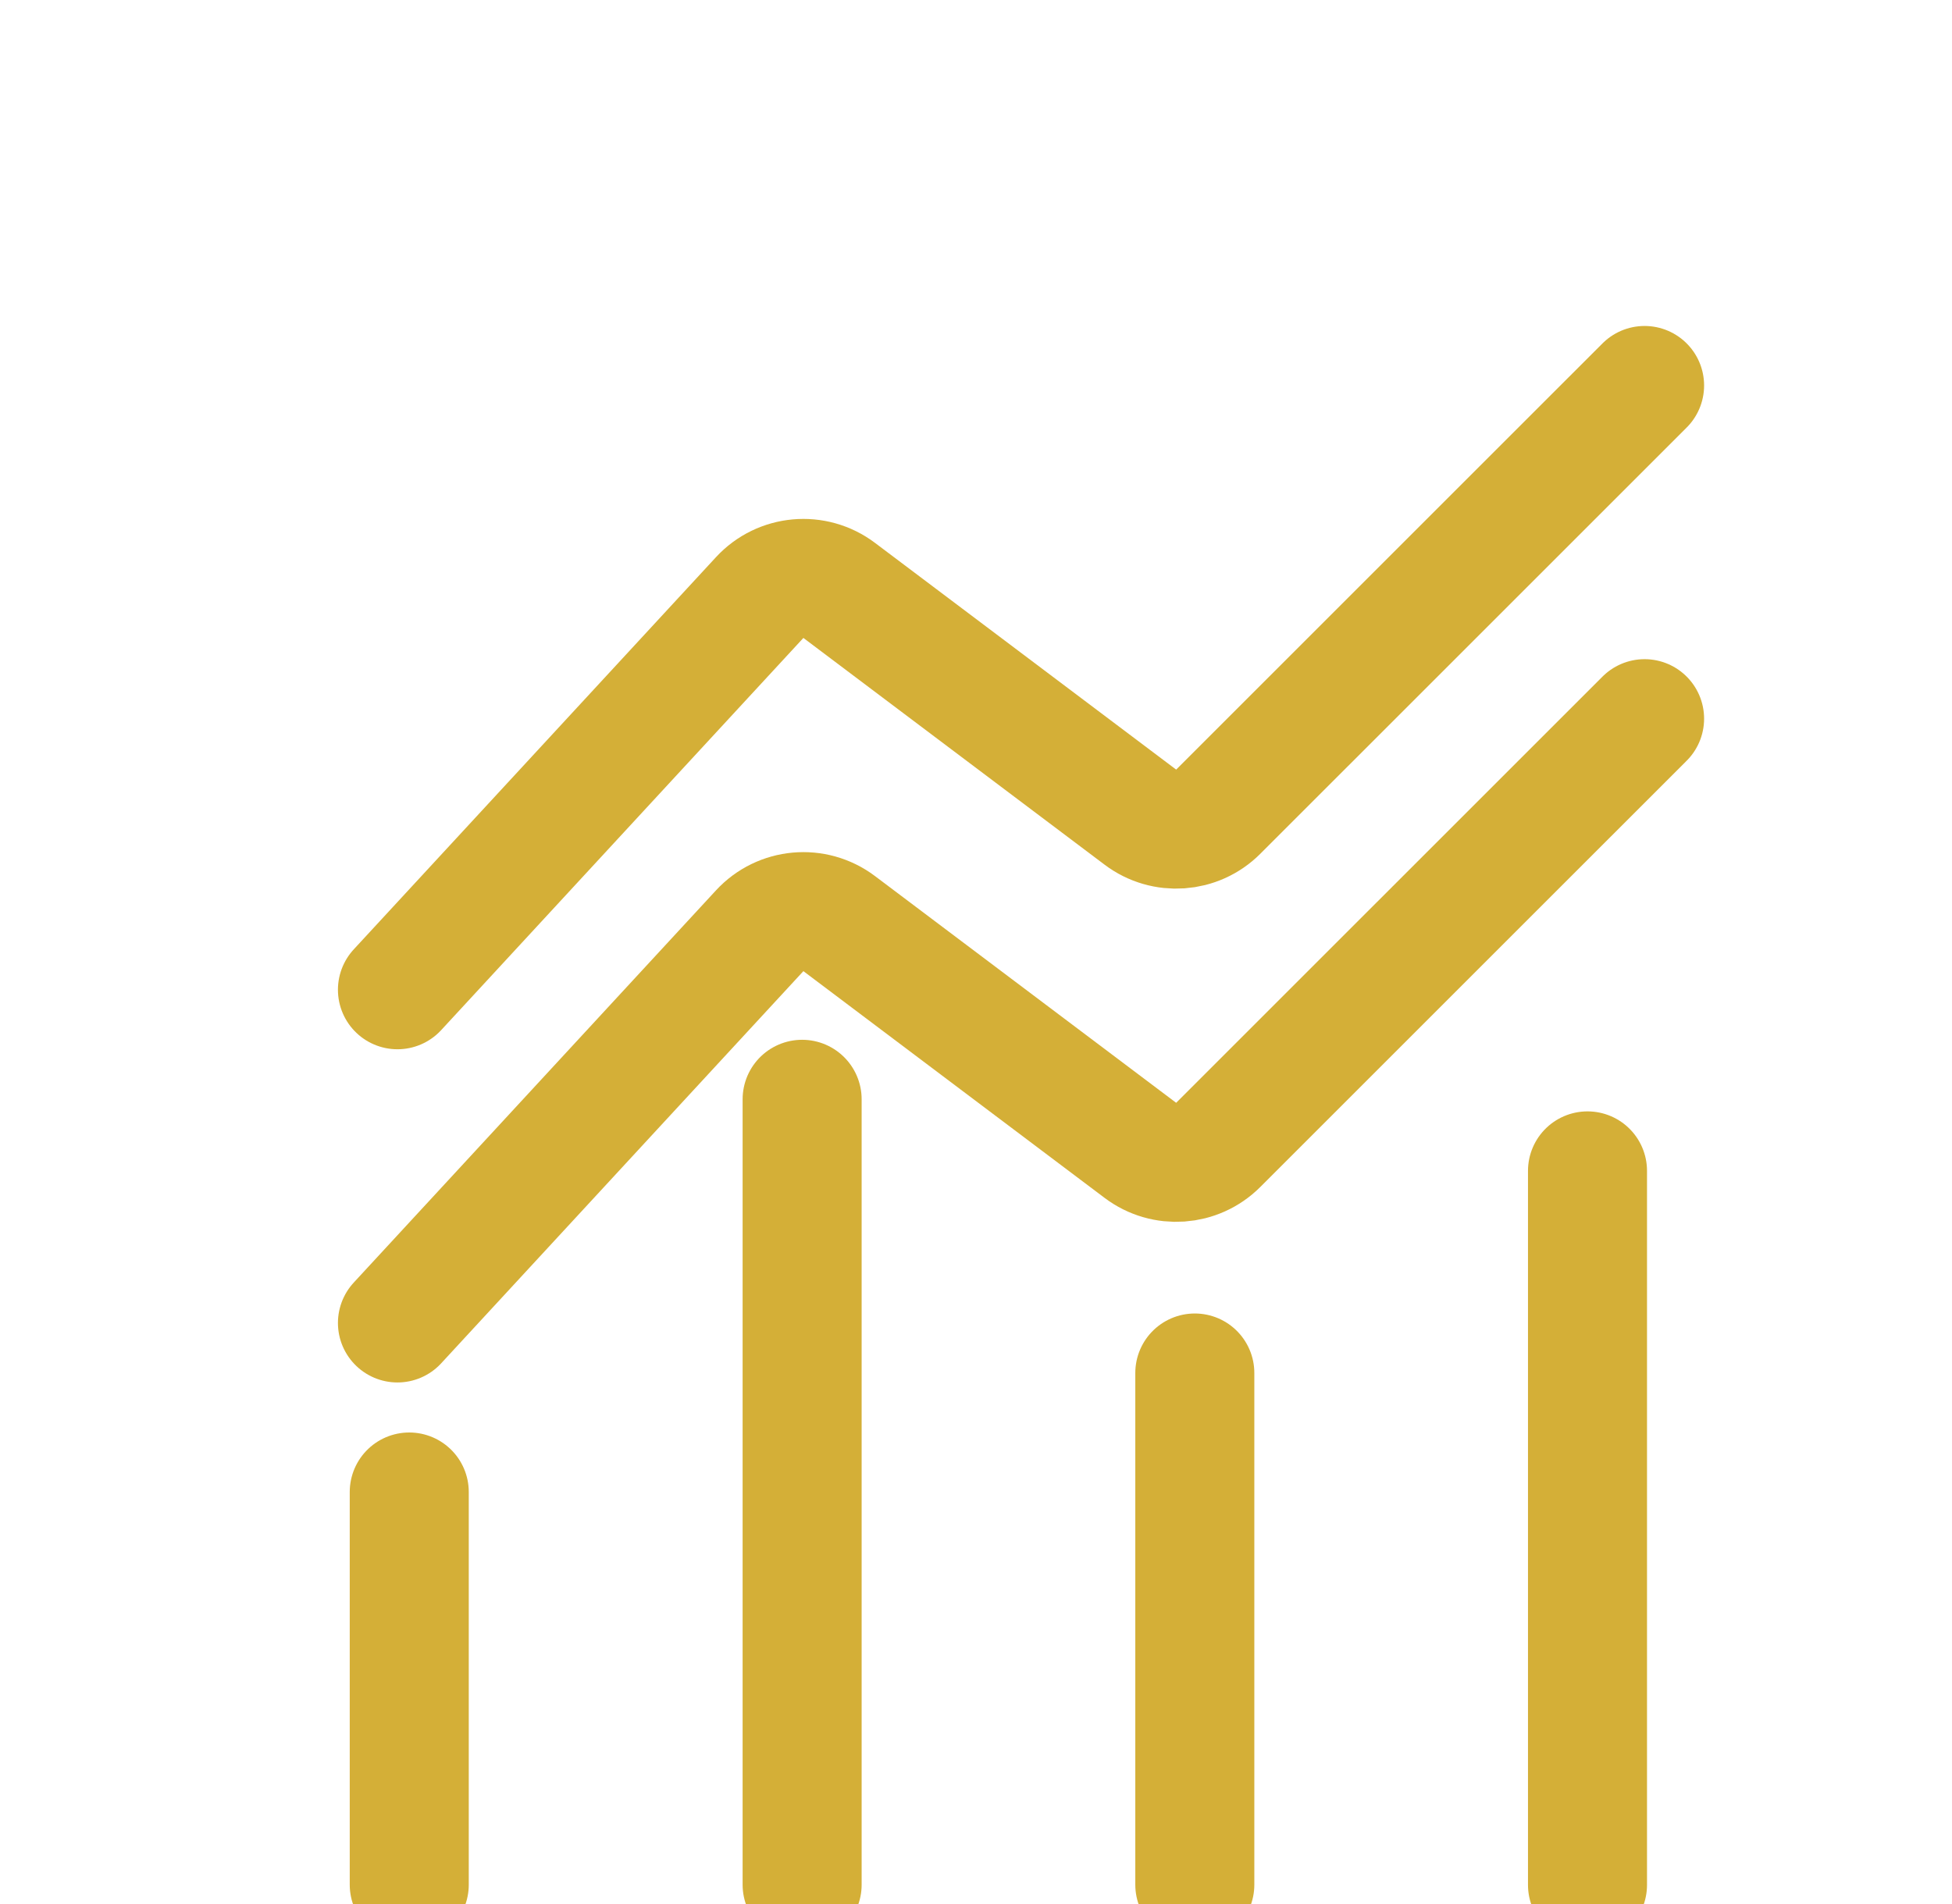 <svg width="41" height="40" viewBox="0 0 41 40" fill="none" xmlns="http://www.w3.org/2000/svg">
<g clip-path="url(#clip0_964_3923)">
<path d="M34.543 8.098L25.588 17.052C25.148 17.493 24.45 17.542 23.953 17.167L17.626 12.403C17.113 12.017 16.391 12.082 15.956 12.554L8.348 20.793" stroke="#D4AF37" stroke-width="2.5" stroke-linecap="round"/>
<path d="M34.543 15.098L25.588 24.052C25.148 24.493 24.45 24.542 23.953 24.167L17.626 19.403C17.113 19.017 16.391 19.082 15.956 19.554L8.348 27.793" stroke="#D4AF37" stroke-width="2.5" stroke-linecap="round"/>
<path d="M16.848 23.094L16.848 39.594" stroke="#D4AF37" stroke-width="2.5" stroke-linecap="round"/>
<path d="M33.344 24.598L33.344 39.598" stroke="#D4AF37" stroke-width="2.5" stroke-linecap="round"/>
<path d="M25.096 28.844L25.096 39.594" stroke="#D4AF37" stroke-width="2.5" stroke-linecap="round"/>
<path d="M8.596 31.344L8.596 39.594" stroke="#D4AF37" stroke-width="2.5" stroke-linecap="round"/>
</g>
<defs>
<clipPath id="clip0_964_3923">
<rect width="40" height="40" fill="white" transform="translate(0.5)"/>
</clipPath>
</defs>
</svg>
